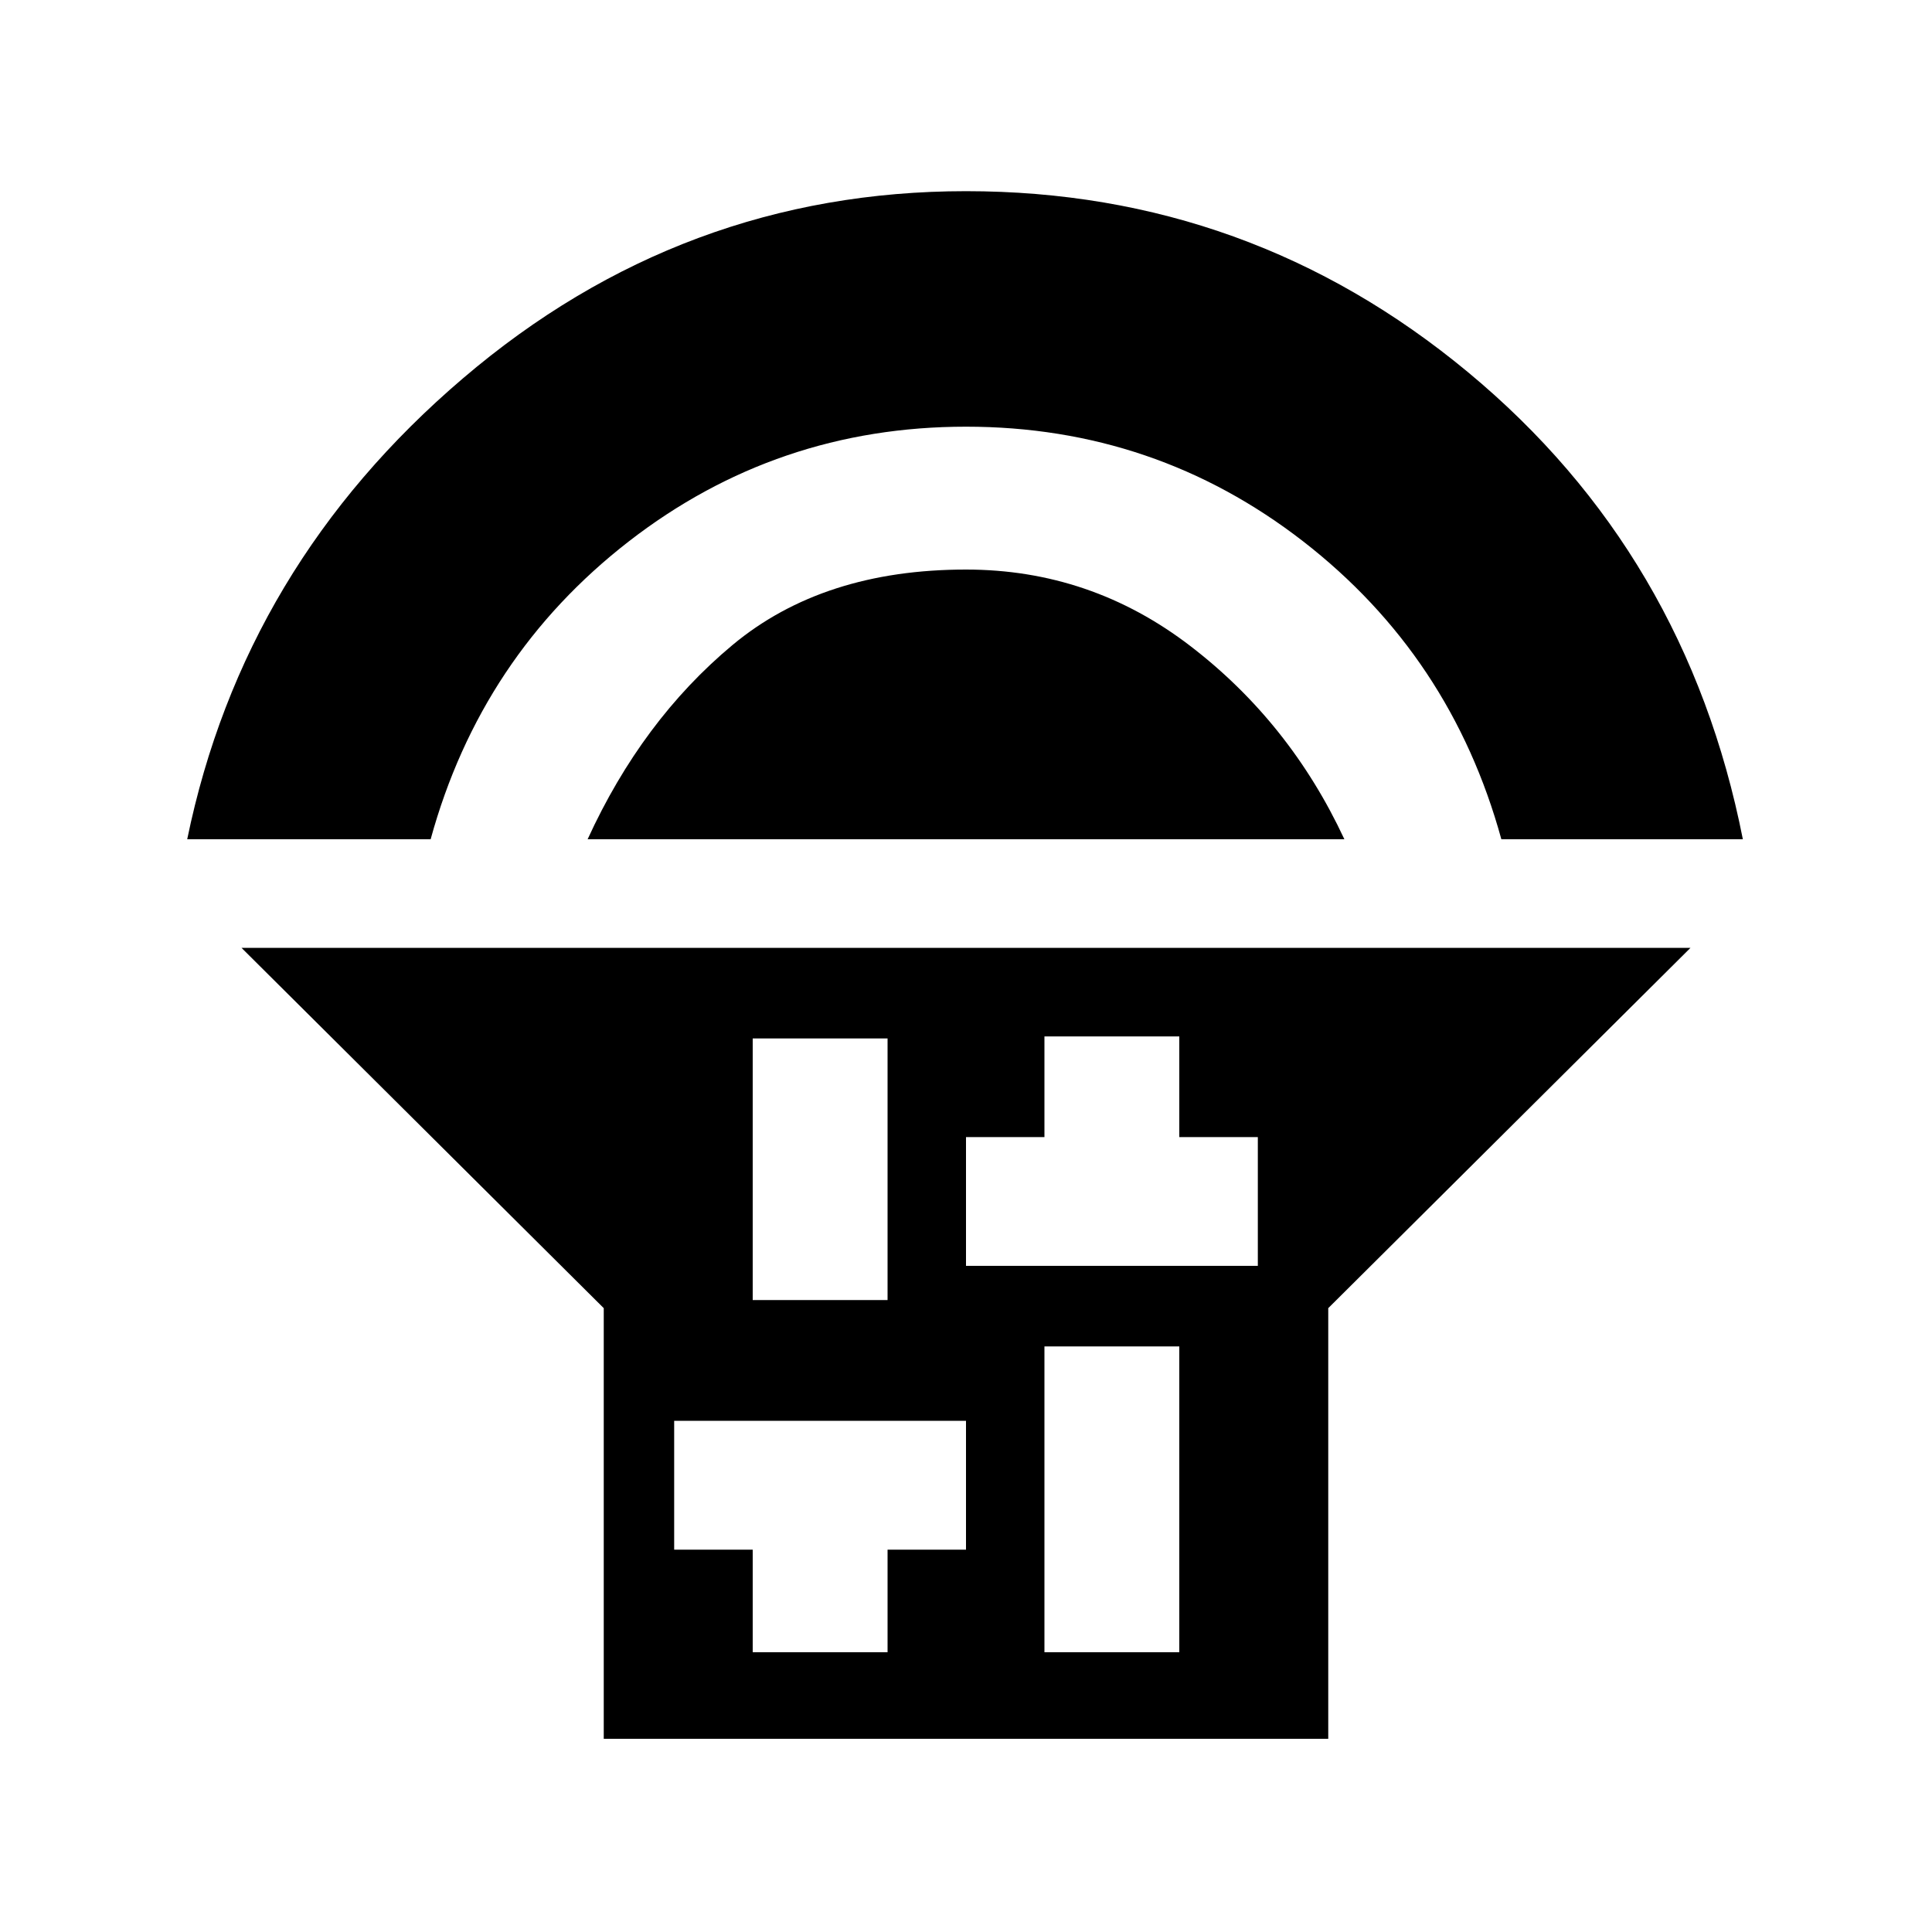 <svg xmlns="http://www.w3.org/2000/svg" height="20" width="20"><path d="M6.25 18V13.542L2.5 9.812H17.5L13.75 13.542V18ZM7.792 13.458H9.188V10.75H7.792ZM7.792 17.104H9.188V16.042H10V14.708H6.979V16.042H7.792ZM10.812 17.104H12.208V13.938H10.812ZM10 13.104H13.021V11.771H12.208V10.729H10.812V11.771H10ZM1.938 8.688Q2.521 5.854 4.792 3.917Q7.062 1.979 10 1.979Q12.938 1.979 15.198 3.854Q17.458 5.729 18.042 8.688H15.542Q15.021 6.792 13.49 5.604Q11.958 4.417 10 4.417Q8.042 4.417 6.51 5.604Q4.979 6.792 4.458 8.688ZM6.083 8.688Q6.646 7.458 7.583 6.677Q8.521 5.896 10 5.896Q11.292 5.896 12.323 6.688Q13.354 7.479 13.917 8.688Z"/></svg>